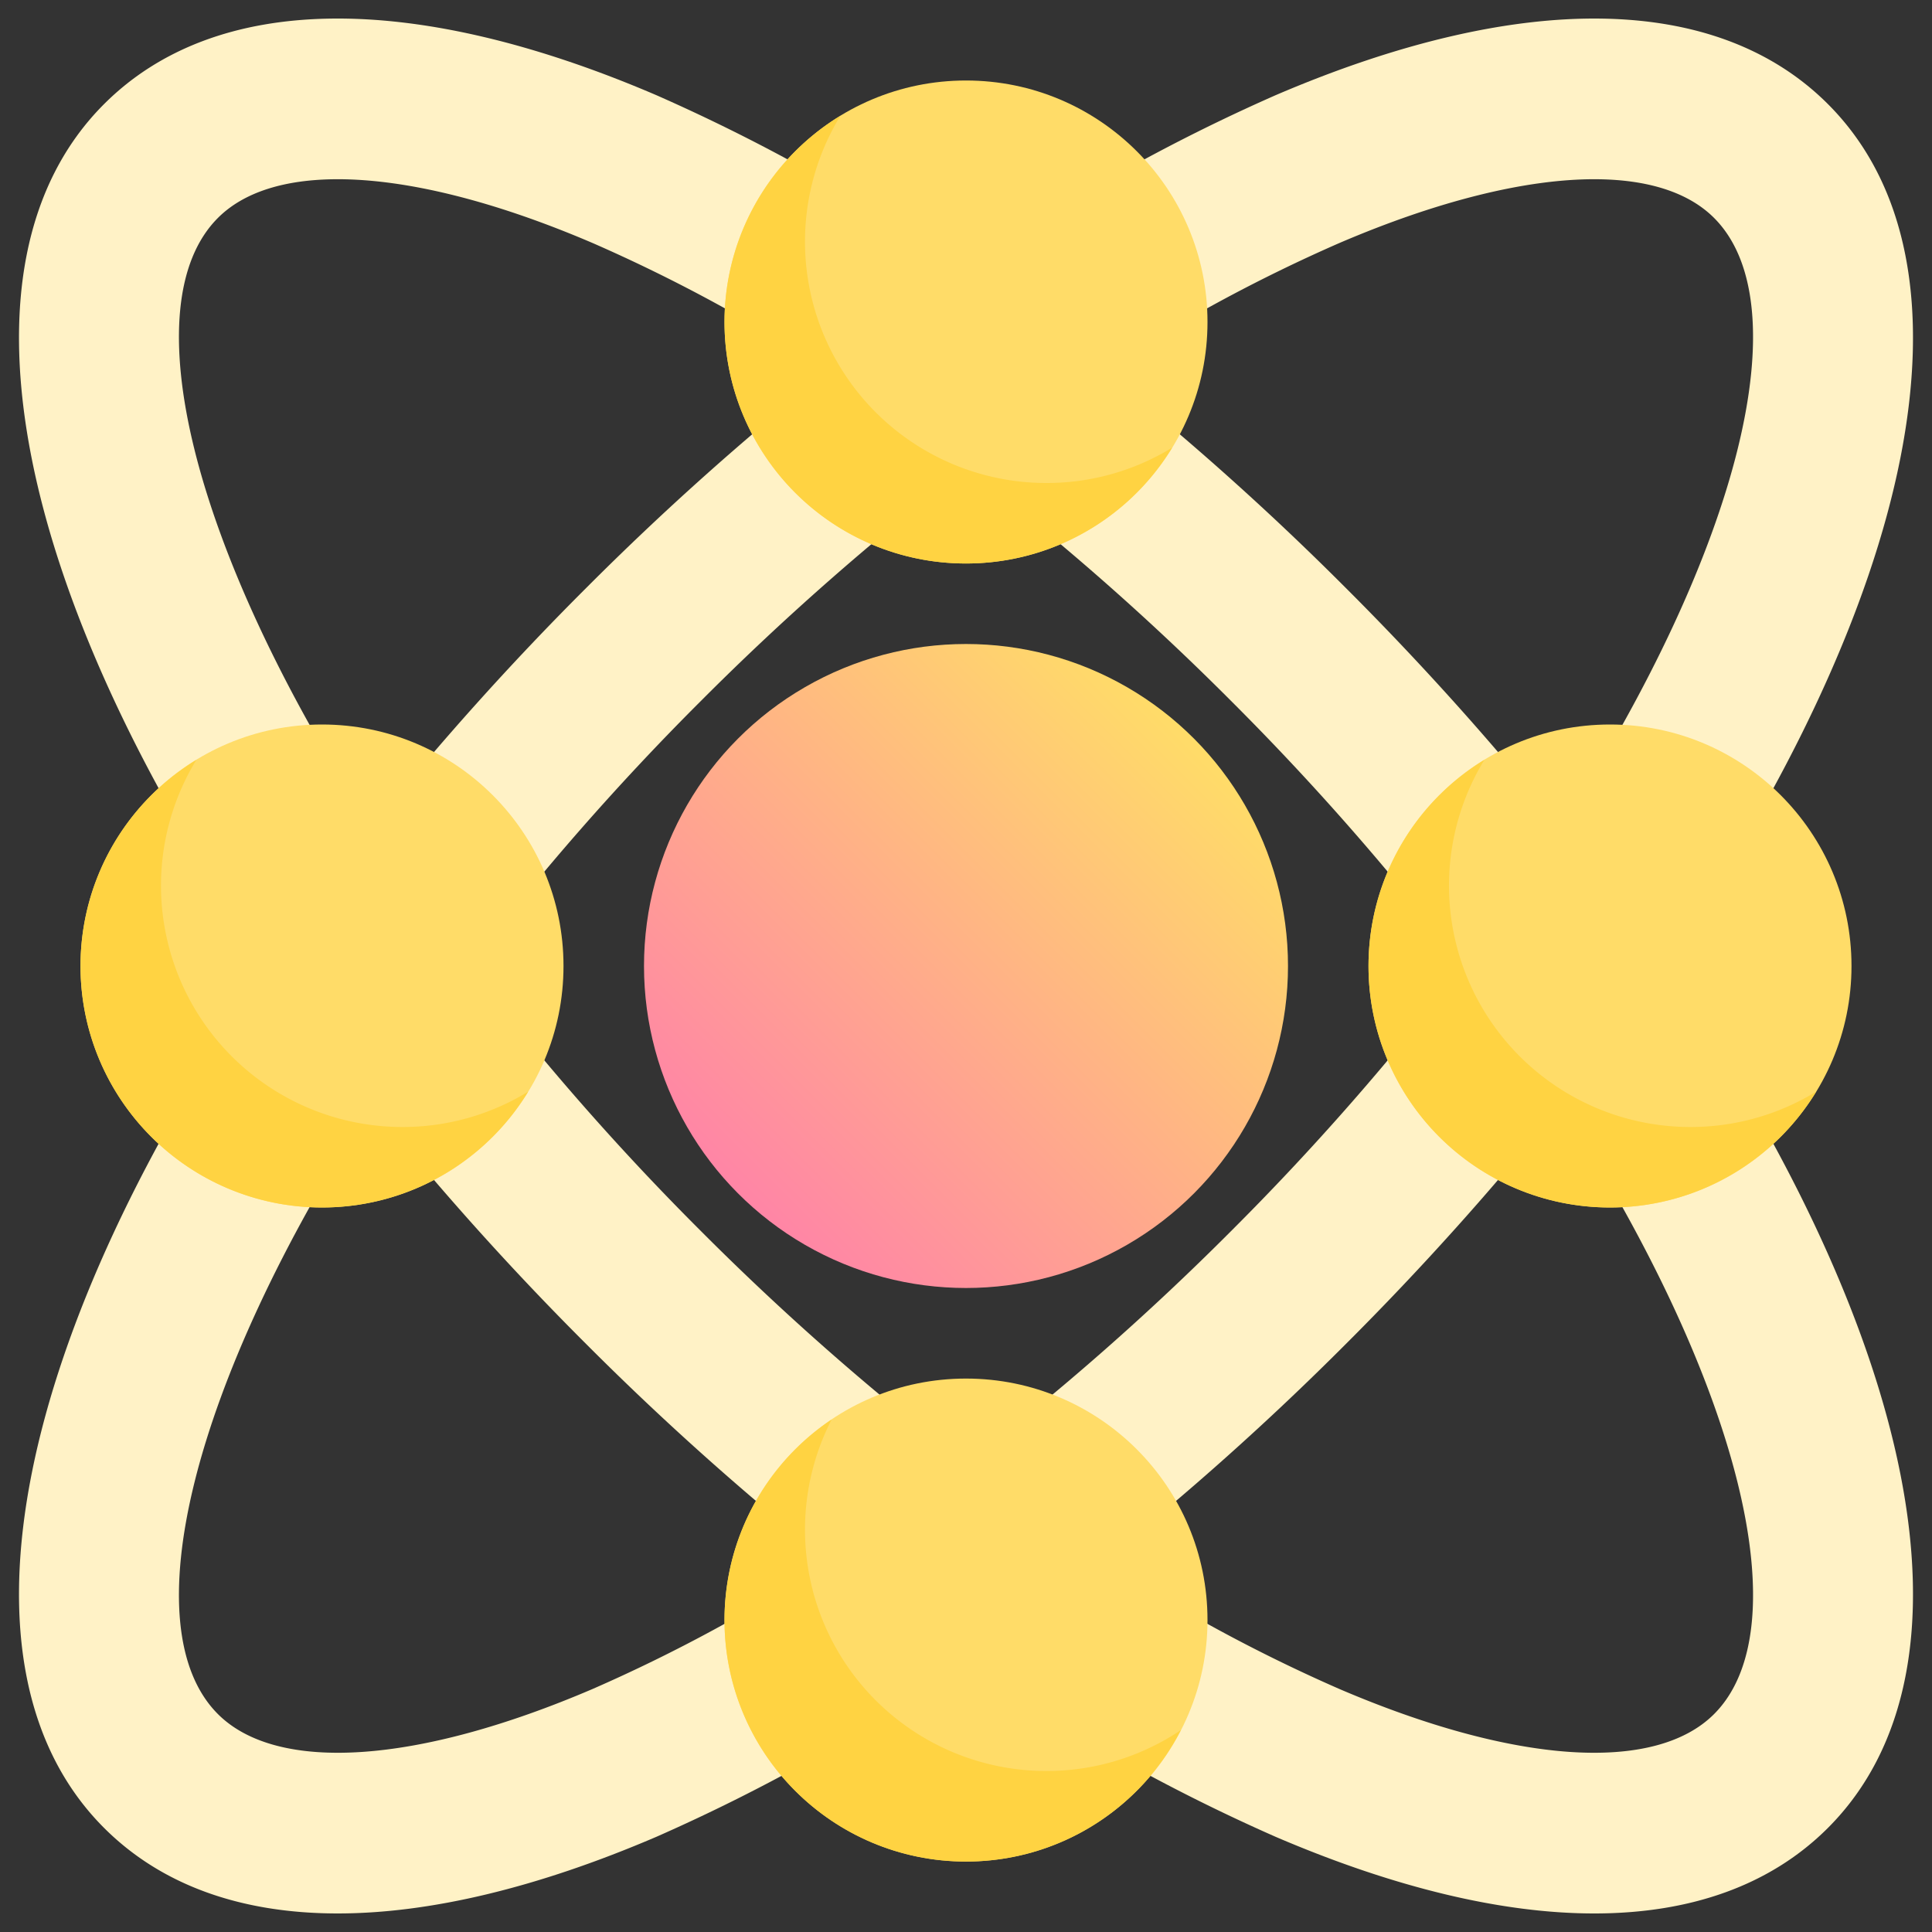 <svg height="512" viewBox="0 0 192 192" width="512" xmlns="http://www.w3.org/2000/svg" xmlns:xlink="http://www.w3.org/1999/xlink"><rect x="0" y="0" width="192" height="192" fill="#333333" stroke="none"/><linearGradient id="New_Gradient_Swatch_1" gradientUnits="userSpaceOnUse" x1="73.383" x2="118.617" y1="118.617" y2="73.383"><stop offset="0" stop-color="#ff85a6"/><stop offset="1" stop-color="#ffdc68"/></linearGradient><circle cx="96" cy="96" fill="url(#New_Gradient_Swatch_1)" r="32"/><path d="m181.657 10.343c-11.016-11.017-30.502-11.334-54.867-.892a181.126 181.126 0 0 0 -30.79 17.323 181.126 181.126 0 0 0 -30.79-17.323c-24.363-10.442-43.85-10.126-54.867.892-15.982 15.983-8.624 49.449 16.326 85.657-24.95 36.208-32.308 69.674-16.326 85.657 5.664 5.664 13.565 8.5 23.218 8.5 9.123 0 19.81-2.534 31.649-7.608a181.126 181.126 0 0 0 30.79-17.323 181.126 181.126 0 0 0 30.79 17.323c11.84 5.075 22.525 7.608 31.649 7.608 9.651 0 17.555-2.837 23.218-8.5 15.982-15.983 8.624-49.449-16.326-85.657 24.95-36.208 32.308-69.674 16.326-85.657zm-48.564 13.814c9.829-4.213 18.545-6.346 25.336-6.346 5.245 0 9.342 1.273 11.914 3.846 8.508 8.508 2.815 32.59-15.251 60.578a289.141 289.141 0 0 0 -21.435-23.892 283.454 283.454 0 0 0 -24.022-21.464 158.07 158.07 0 0 1 23.458-12.722zm12.313 71.843a259.5 259.5 0 0 1 -23.063 26.343 264.72 264.72 0 0 1 -26.343 23.132 264.72 264.72 0 0 1 -26.343-23.132 259.5 259.5 0 0 1 -23.063-26.343 259.5 259.5 0 0 1 23.063-26.343 264.72 264.72 0 0 1 26.343-23.132 264.72 264.72 0 0 1 26.343 23.132 259.5 259.5 0 0 1 23.063 26.343zm-123.749-74.343c2.572-2.573 6.667-3.846 11.914-3.846 6.79 0 15.508 2.134 25.336 6.346a158.07 158.07 0 0 1 23.458 12.722 283.454 283.454 0 0 0 -24.022 21.464 288.943 288.943 0 0 0 -21.434 23.892c-18.067-27.988-23.76-52.07-15.252-60.578zm37.25 146.186c-17.422 7.467-31.347 8.4-37.25 2.5-8.508-8.508-2.815-32.59 15.252-60.578a288.943 288.943 0 0 0 21.434 23.892 283.454 283.454 0 0 0 24.022 21.464 158.07 158.07 0 0 1 -23.458 12.722zm111.436 2.5c-5.9 5.9-19.827 4.967-37.25-2.5a158.07 158.07 0 0 1 -23.458-12.722 283.454 283.454 0 0 0 24.022-21.464 289.141 289.141 0 0 0 21.435-23.892c18.066 27.988 23.759 52.07 15.251 60.578z" fill="#fff2c6"/><circle cx="96" cy="32" fill="#ffdc68" r="24"/><path d="m104 48a23.989 23.989 0 0 1 -20.487-36.487 23.994 23.994 0 1 0 32.974 32.974 23.853 23.853 0 0 1 -12.487 3.513z" fill="#ffd342"/><circle cx="160" cy="96" fill="#ffdc68" r="24"/><path d="m168 112a23.989 23.989 0 0 1 -20.487-36.487 23.994 23.994 0 1 0 32.974 32.974 23.853 23.853 0 0 1 -12.487 3.513z" fill="#ffd342"/><circle cx="96" cy="161" fill="#ffdc68" r="24"/><path d="m104 176a23.983 23.983 0 0 1 -21.356-34.93 23.993 23.993 0 1 0 34.712 30.86 23.86 23.86 0 0 1 -13.356 4.07z" fill="#ffd342"/><circle cx="32" cy="96" fill="#ffdc68" r="24"/><path d="m40 112a23.989 23.989 0 0 1 -20.487-36.487 23.994 23.994 0 1 0 32.974 32.974 23.853 23.853 0 0 1 -12.487 3.513z" fill="#ffd342"/></svg>
